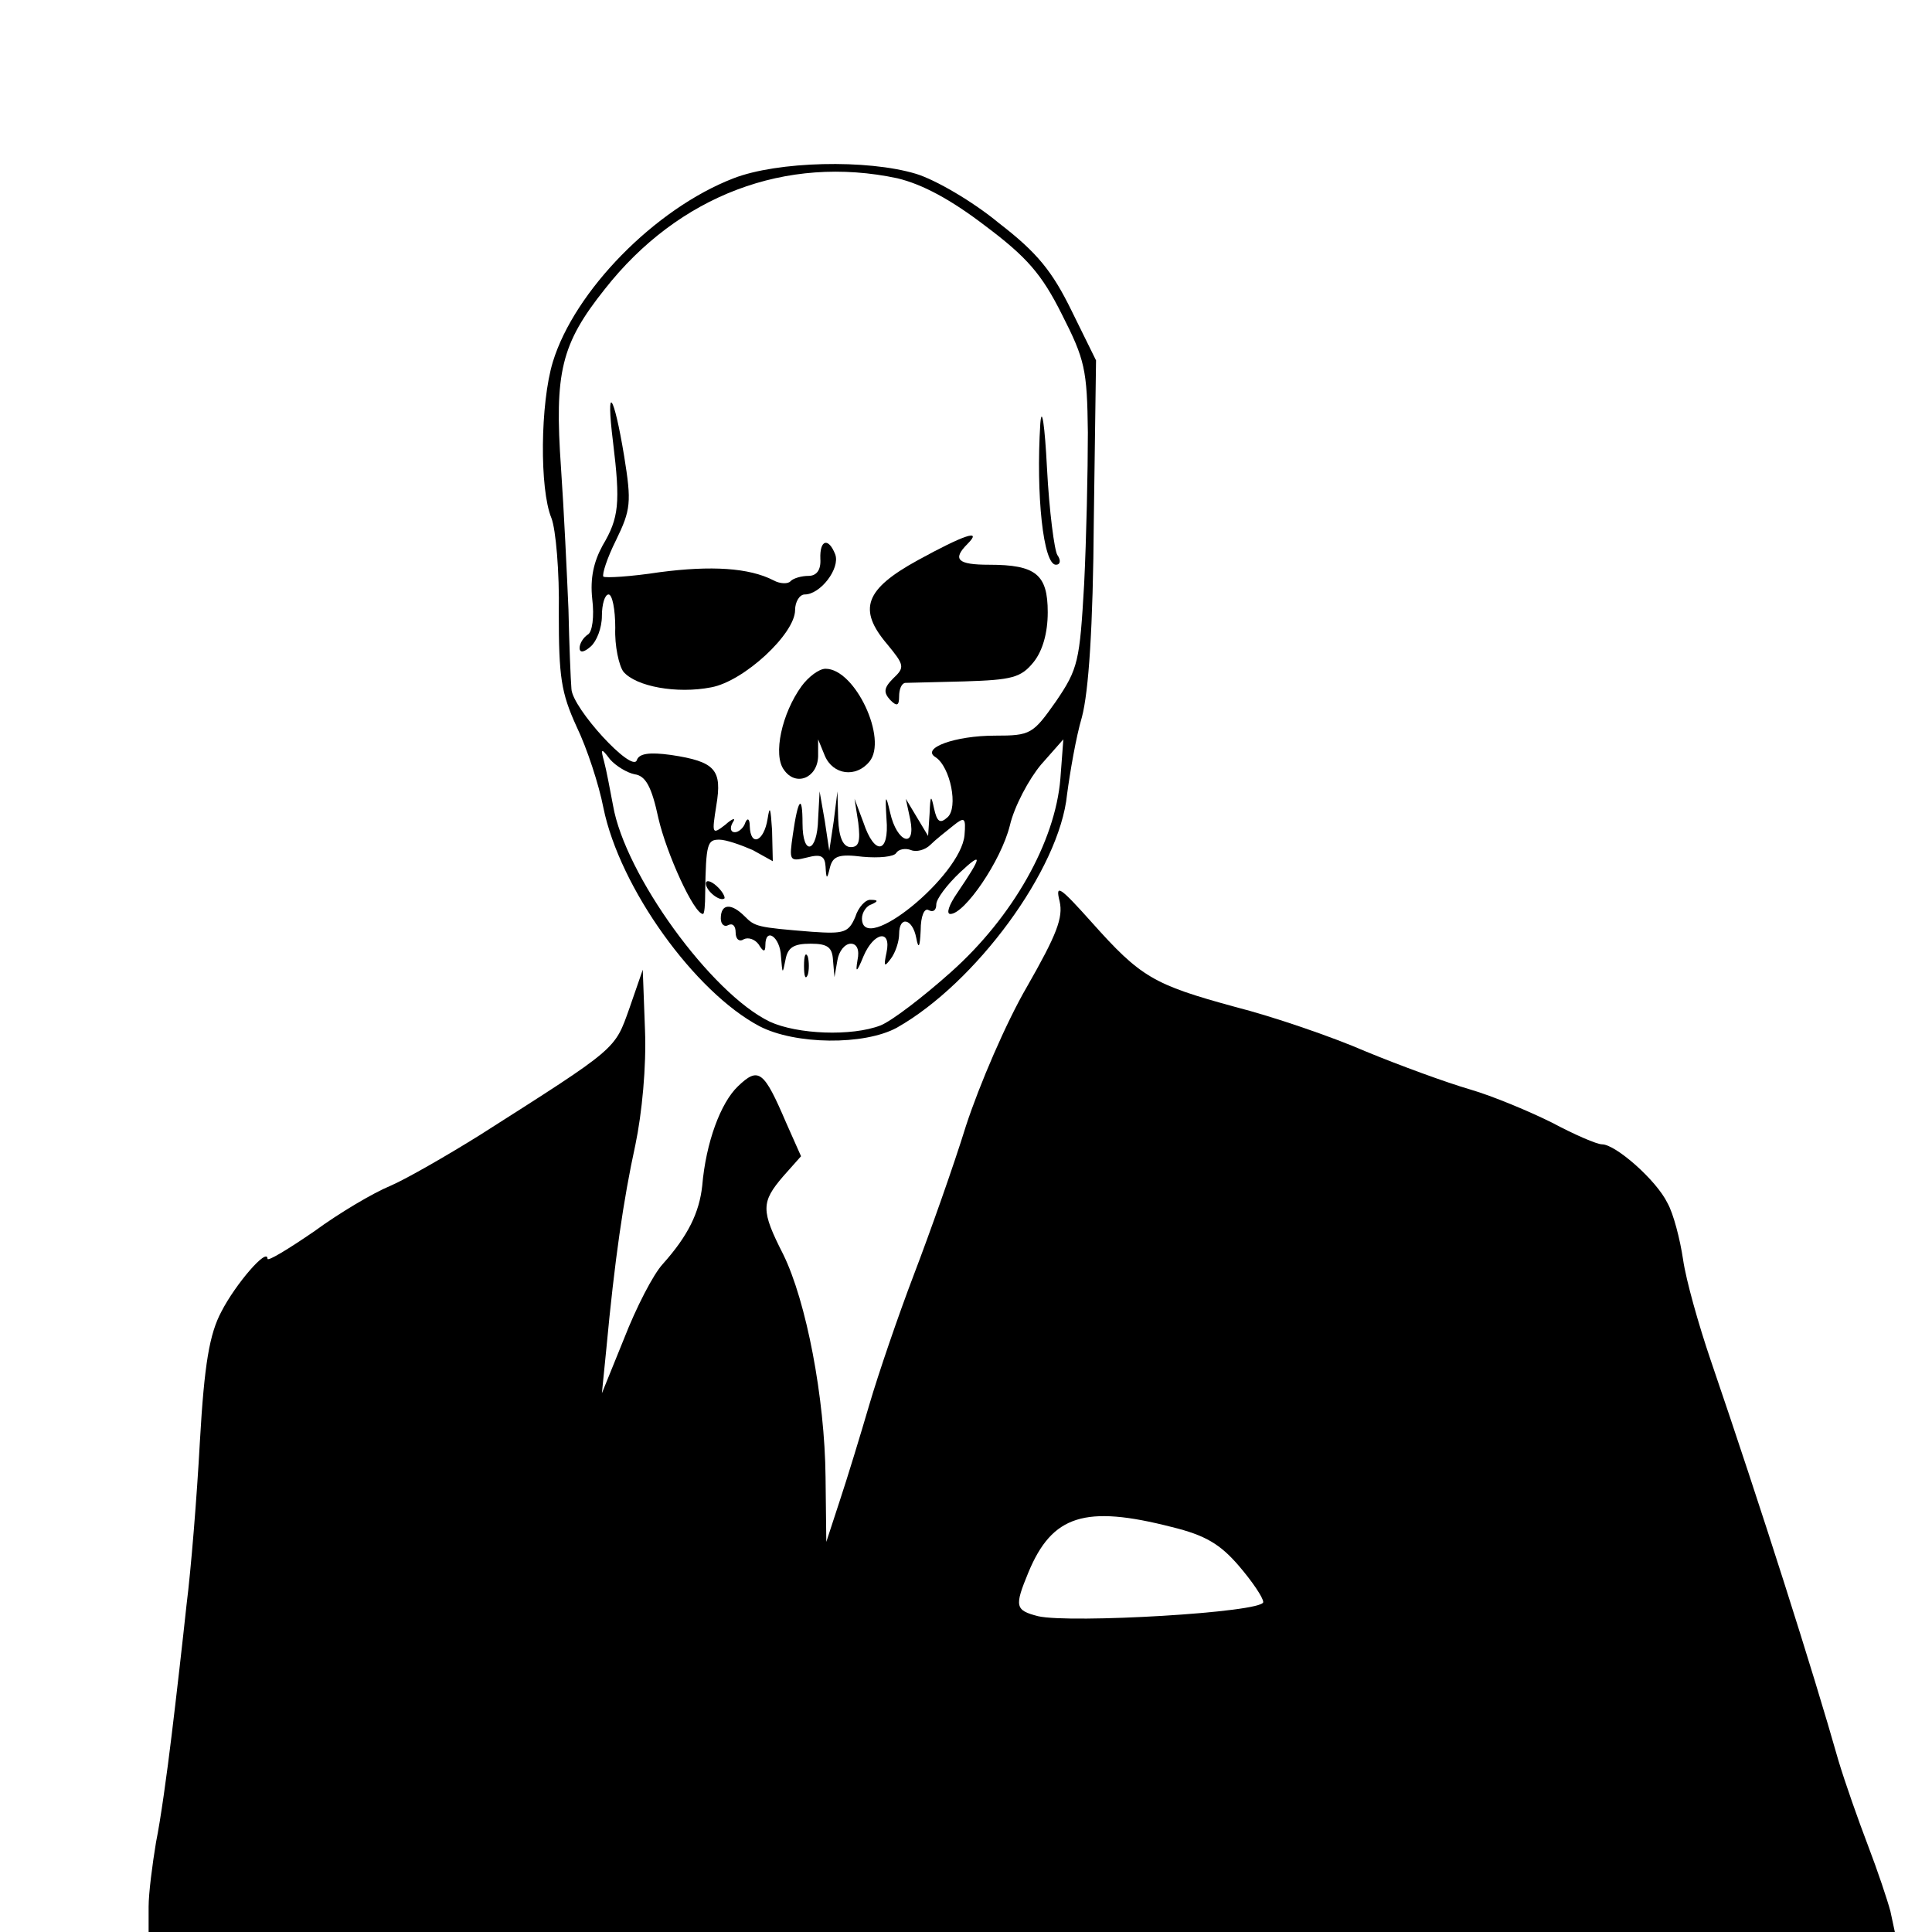 <?xml version="1.0" standalone="no"?>
<!DOCTYPE svg PUBLIC "-//W3C//DTD SVG 20010904//EN"
 "http://www.w3.org/TR/2001/REC-SVG-20010904/DTD/svg10.dtd">
<svg version="1.0" xmlns="http://www.w3.org/2000/svg"
 width="260pt" height="260pt" viewBox="0 0 260 260"
 preserveAspectRatio="xMidYMid meet">
<g transform="translate(0,260) scale(0.1,-0.1)"
fill="#000000" stroke="none">
<path d="M987 2360 c-106 -41 -214 -152 -243 -247 -17 -56 -18 -171 -2 -210 6
-15 11 -73 10 -128 0 -86 3 -107 24 -153 14 -29 30 -78 36 -109 22 -108 123
-248 210 -294 48 -25 141 -26 185 -2 106 60 219 213 229 314 4 30 12 77 20
104 9 34 15 120 16 265 l3 215 -33 67 c-26 53 -46 78 -98 118 -35 29 -85 58
-111 66 -66 20 -187 17 -246 -6z m221 0 c33 -8 71 -28 118 -64 56 -42 76 -65
103 -119 31 -61 34 -74 35 -159 0 -51 -2 -143 -5 -204 -6 -104 -8 -114 -38
-158 -31 -44 -34 -46 -82 -46 -54 0 -100 -17 -80 -29 20 -13 31 -68 16 -81
-10 -9 -14 -6 -18 12 -4 19 -5 18 -6 -7 l-2 -30 -15 25 -15 25 6 -28 c8 -40
-18 -31 -27 9 -6 26 -7 25 -5 -8 4 -47 -16 -50 -31 -5 l-12 32 5 -32 c3 -25 1
-33 -10 -33 -10 0 -16 12 -17 38 l-1 37 -5 -40 -6 -40 -6 40 -7 40 -2 -37 c-1
-46 -21 -51 -21 -6 0 40 -6 34 -13 -15 -5 -35 -5 -37 19 -31 19 5 24 2 25 -12
1 -18 2 -18 6 -1 4 15 12 18 44 14 22 -2 42 0 45 5 3 5 12 7 20 4 7 -3 19 0
26 7 7 7 21 18 31 26 15 12 17 11 15 -13 -5 -55 -138 -163 -138 -112 0 8 6 17
13 19 9 4 9 6 -1 6 -7 1 -17 -10 -21 -23 -9 -21 -15 -23 -58 -20 -75 6 -77 7
-91 21 -18 18 -32 17 -32 -3 0 -8 5 -12 10 -9 6 3 10 -1 10 -10 0 -9 5 -13 11
-9 6 3 15 0 20 -7 6 -10 9 -11 9 -1 0 25 20 11 21 -15 2 -24 2 -25 6 -5 3 17
11 22 34 22 23 0 29 -5 30 -22 l2 -23 4 23 c2 12 10 22 18 22 8 0 12 -8 9 -22
-3 -18 -1 -17 8 5 14 33 38 37 31 5 -4 -19 -3 -20 6 -8 6 8 11 23 11 33 0 25
18 21 23 -5 3 -16 5 -13 6 10 0 19 5 31 11 27 6 -3 10 0 10 8 0 7 14 26 32 43
31 29 30 22 -4 -28 -11 -16 -15 -28 -9 -28 19 0 68 71 80 119 6 26 26 63 42
82 l30 34 -4 -53 c-7 -85 -64 -186 -147 -260 -38 -34 -80 -66 -95 -72 -39 -15
-112 -12 -149 5 -79 38 -195 198 -211 291 -4 21 -9 48 -12 59 -5 18 -4 19 8 3
8 -9 23 -18 33 -20 15 -2 23 -17 32 -59 11 -48 48 -129 60 -129 2 0 3 12 3 28
1 67 3 72 19 72 9 0 29 -7 45 -14 l27 -15 -1 42 c-2 30 -3 34 -6 15 -5 -31
-23 -38 -24 -10 0 10 -3 12 -6 5 -2 -7 -9 -13 -14 -13 -6 0 -7 6 -3 13 5 7 0
6 -10 -3 -18 -14 -18 -12 -12 26 8 48 -1 59 -61 68 -29 4 -43 2 -46 -7 -6 -18
-87 70 -88 96 -1 12 -3 60 -4 107 -2 47 -6 132 -10 190 -9 129 0 167 59 241
99 126 244 181 394 149z"/>
<path d="M1400 2030 c-6 -96 4 -190 21 -190 6 0 7 6 2 13 -4 6 -11 59 -14 117
-3 58 -7 85 -9 60z"/>
<path d="M825 2005 c10 -82 8 -102 -14 -139 -12 -22 -17 -44 -14 -72 3 -24 0
-45 -6 -48 -6 -4 -11 -12 -11 -18 0 -7 6 -6 15 2 8 7 15 25 15 41 0 16 4 29 9
29 5 0 9 -20 9 -45 -1 -24 5 -51 11 -59 17 -20 72 -30 118 -21 44 8 113 72
113 104 0 11 6 21 13 21 21 0 48 35 41 54 -9 23 -21 20 -20 -6 1 -15 -5 -23
-16 -23 -9 0 -20 -3 -24 -7 -3 -4 -14 -4 -23 1 -33 17 -84 20 -153 11 -39 -6
-73 -8 -76 -6 -2 3 5 25 17 49 20 41 21 51 11 113 -14 85 -25 100 -15 19z"/>
<path d="M1235 1846 c-71 -39 -81 -66 -41 -113 23 -28 24 -31 8 -46 -13 -13
-13 -19 -4 -29 9 -9 12 -8 12 5 0 9 3 17 8 18 4 0 40 1 80 2 64 2 76 5 93 26
12 15 19 39 19 67 0 51 -16 64 -79 64 -42 0 -50 7 -29 28 21 21 -5 12 -67 -22z"/>
<path d="M1079 1677 c-27 -37 -39 -93 -24 -113 16 -23 45 -11 46 18 l0 23 9
-22 c11 -26 42 -30 60 -8 25 30 -19 125 -59 125 -9 0 -23 -11 -32 -23z"/>
<path d="M950 1411 c0 -10 19 -25 25 -20 1 2 -3 10 -11 17 -8 7 -14 8 -14 3z"/>
<path d="M1082 1300 c0 -14 2 -19 5 -12 2 6 2 18 0 25 -3 6 -5 1 -5 -13z"/>
<path d="M1426 1387 c5 -22 -4 -45 -44 -115 -28 -48 -64 -132 -82 -187 -17
-55 -49 -145 -70 -200 -21 -55 -48 -134 -60 -175 -12 -41 -30 -100 -40 -130
l-18 -55 -1 87 c-1 107 -26 237 -57 300 -30 59 -30 70 0 105 l24 27 -20 45
c-30 70 -37 76 -65 49 -23 -22 -43 -75 -48 -134 -4 -36 -19 -67 -53 -105 -13
-14 -36 -59 -52 -100 l-30 -74 6 60 c11 118 23 201 39 274 9 43 15 106 13 155
l-3 81 -18 -52 c-20 -56 -15 -52 -202 -171 -45 -28 -99 -59 -120 -68 -22 -9
-68 -36 -102 -61 -35 -24 -63 -41 -63 -37 0 16 -43 -34 -62 -71 -16 -30 -23
-70 -29 -175 -4 -74 -12 -173 -18 -220 -5 -47 -14 -126 -20 -175 -6 -50 -15
-115 -21 -144 -5 -30 -10 -69 -10 -87 l0 -34 1175 0 1175 0 -6 28 c-4 15 -17
54 -30 88 -13 34 -31 85 -40 115 -34 120 -103 337 -172 539 -16 47 -33 107
-37 135 -4 27 -13 62 -21 76 -15 31 -70 79 -88 79 -7 0 -37 13 -67 29 -30 15
-80 36 -111 45 -31 9 -94 32 -140 51 -46 20 -125 47 -176 60 -110 30 -127 40
-193 114 -43 48 -49 52 -43 28z m151 -842 c45 -11 65 -23 90 -52 18 -21 33
-43 33 -49 0 -14 -260 -29 -303 -19 -31 8 -32 13 -13 59 32 77 76 91 193 61z"/>
</g>
</svg>
